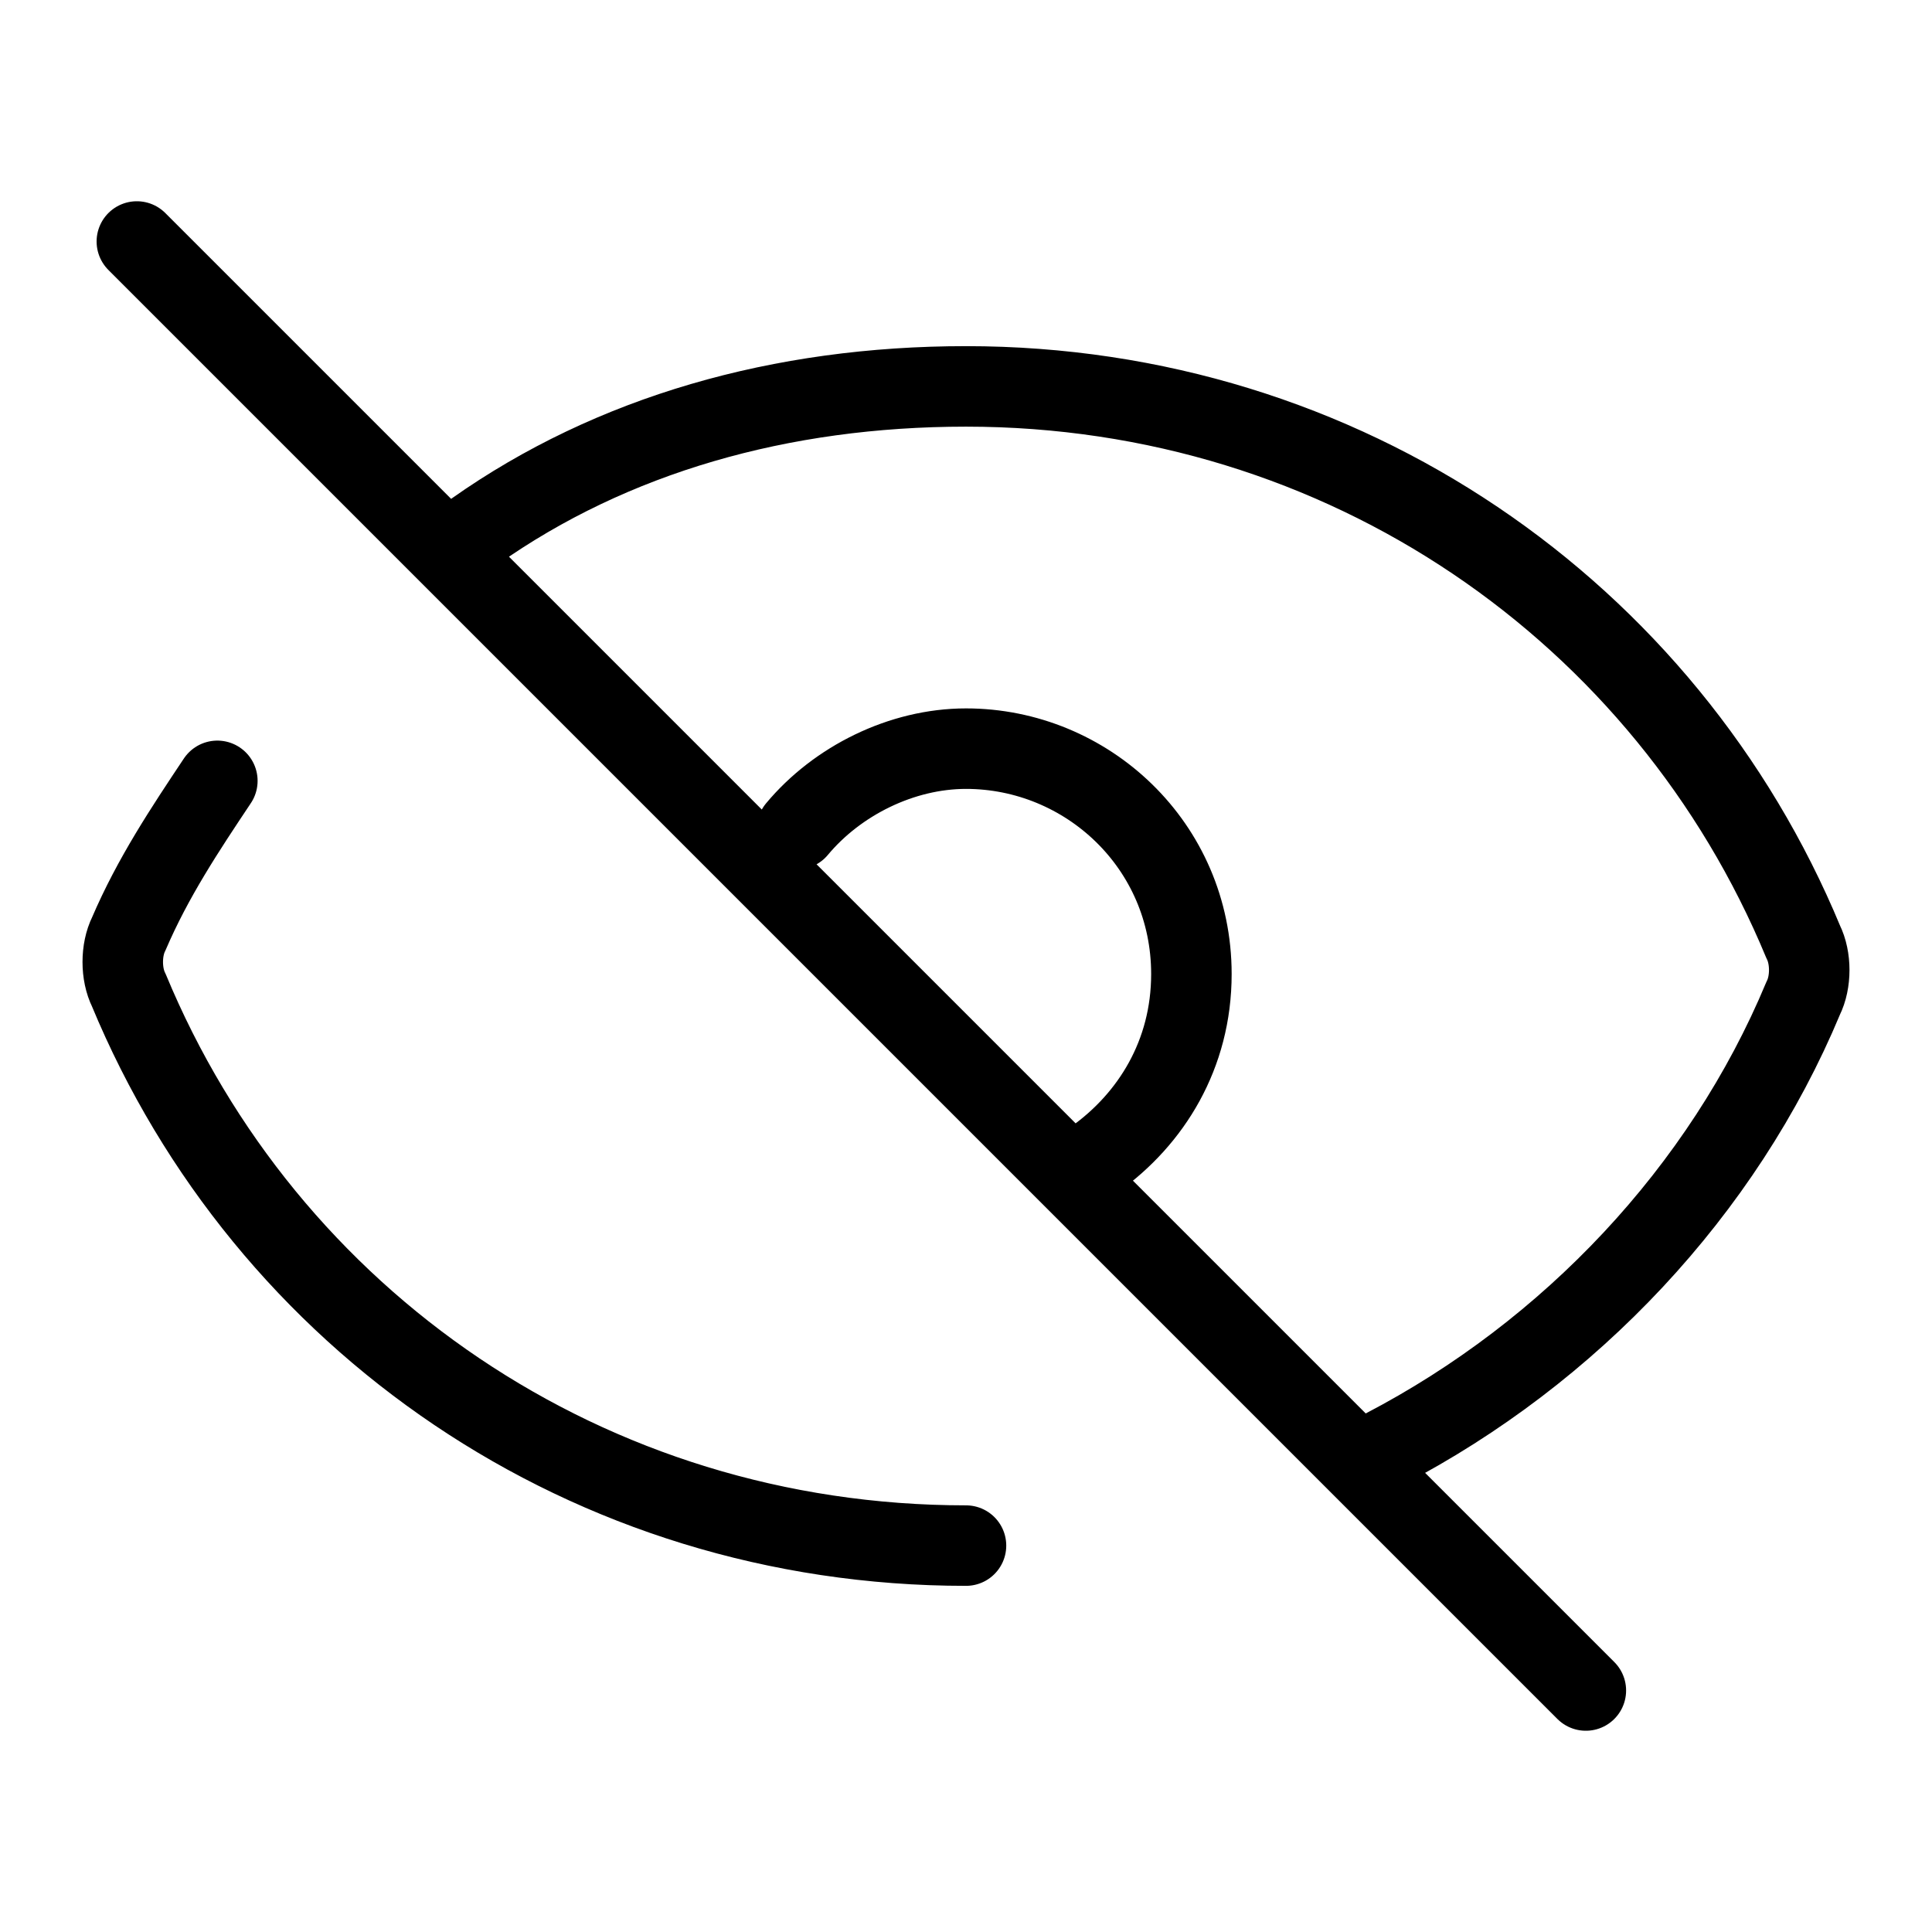 <?xml version="1.0" encoding="utf-8"?>
<svg version="1.1" id="Alee_Moqadam" xmlns="http://www.w3.org/2000/svg" viewBox="0 0 24 24">
<path fill="none" stroke="#000000" stroke-linecap="round" stroke-linejoin="round" 
	d="M1.7,3l18,18 M5.9,6.6C7.6,5.4,9.7,4.8,12,4.8c4.7,0,8.7,2.8,10.4,6.9c0.1,0.2,0.1,0.5,0,0.7c-1,2.4-2.9,4.4-5.2,5.6 M12,19.2
	c-4.7,0-8.7-2.8-10.4-6.9c-0.1-0.2-0.1-0.5,0-0.7c0.3-0.7,0.7-1.3,1.1-1.9 M9.9,10.3c0.5-0.6,1.3-1,2.1-1c1.5,0,2.8,1.2,2.8,2.8
	c0,1-0.5,1.8-1.2,2.3"/>
</svg>

